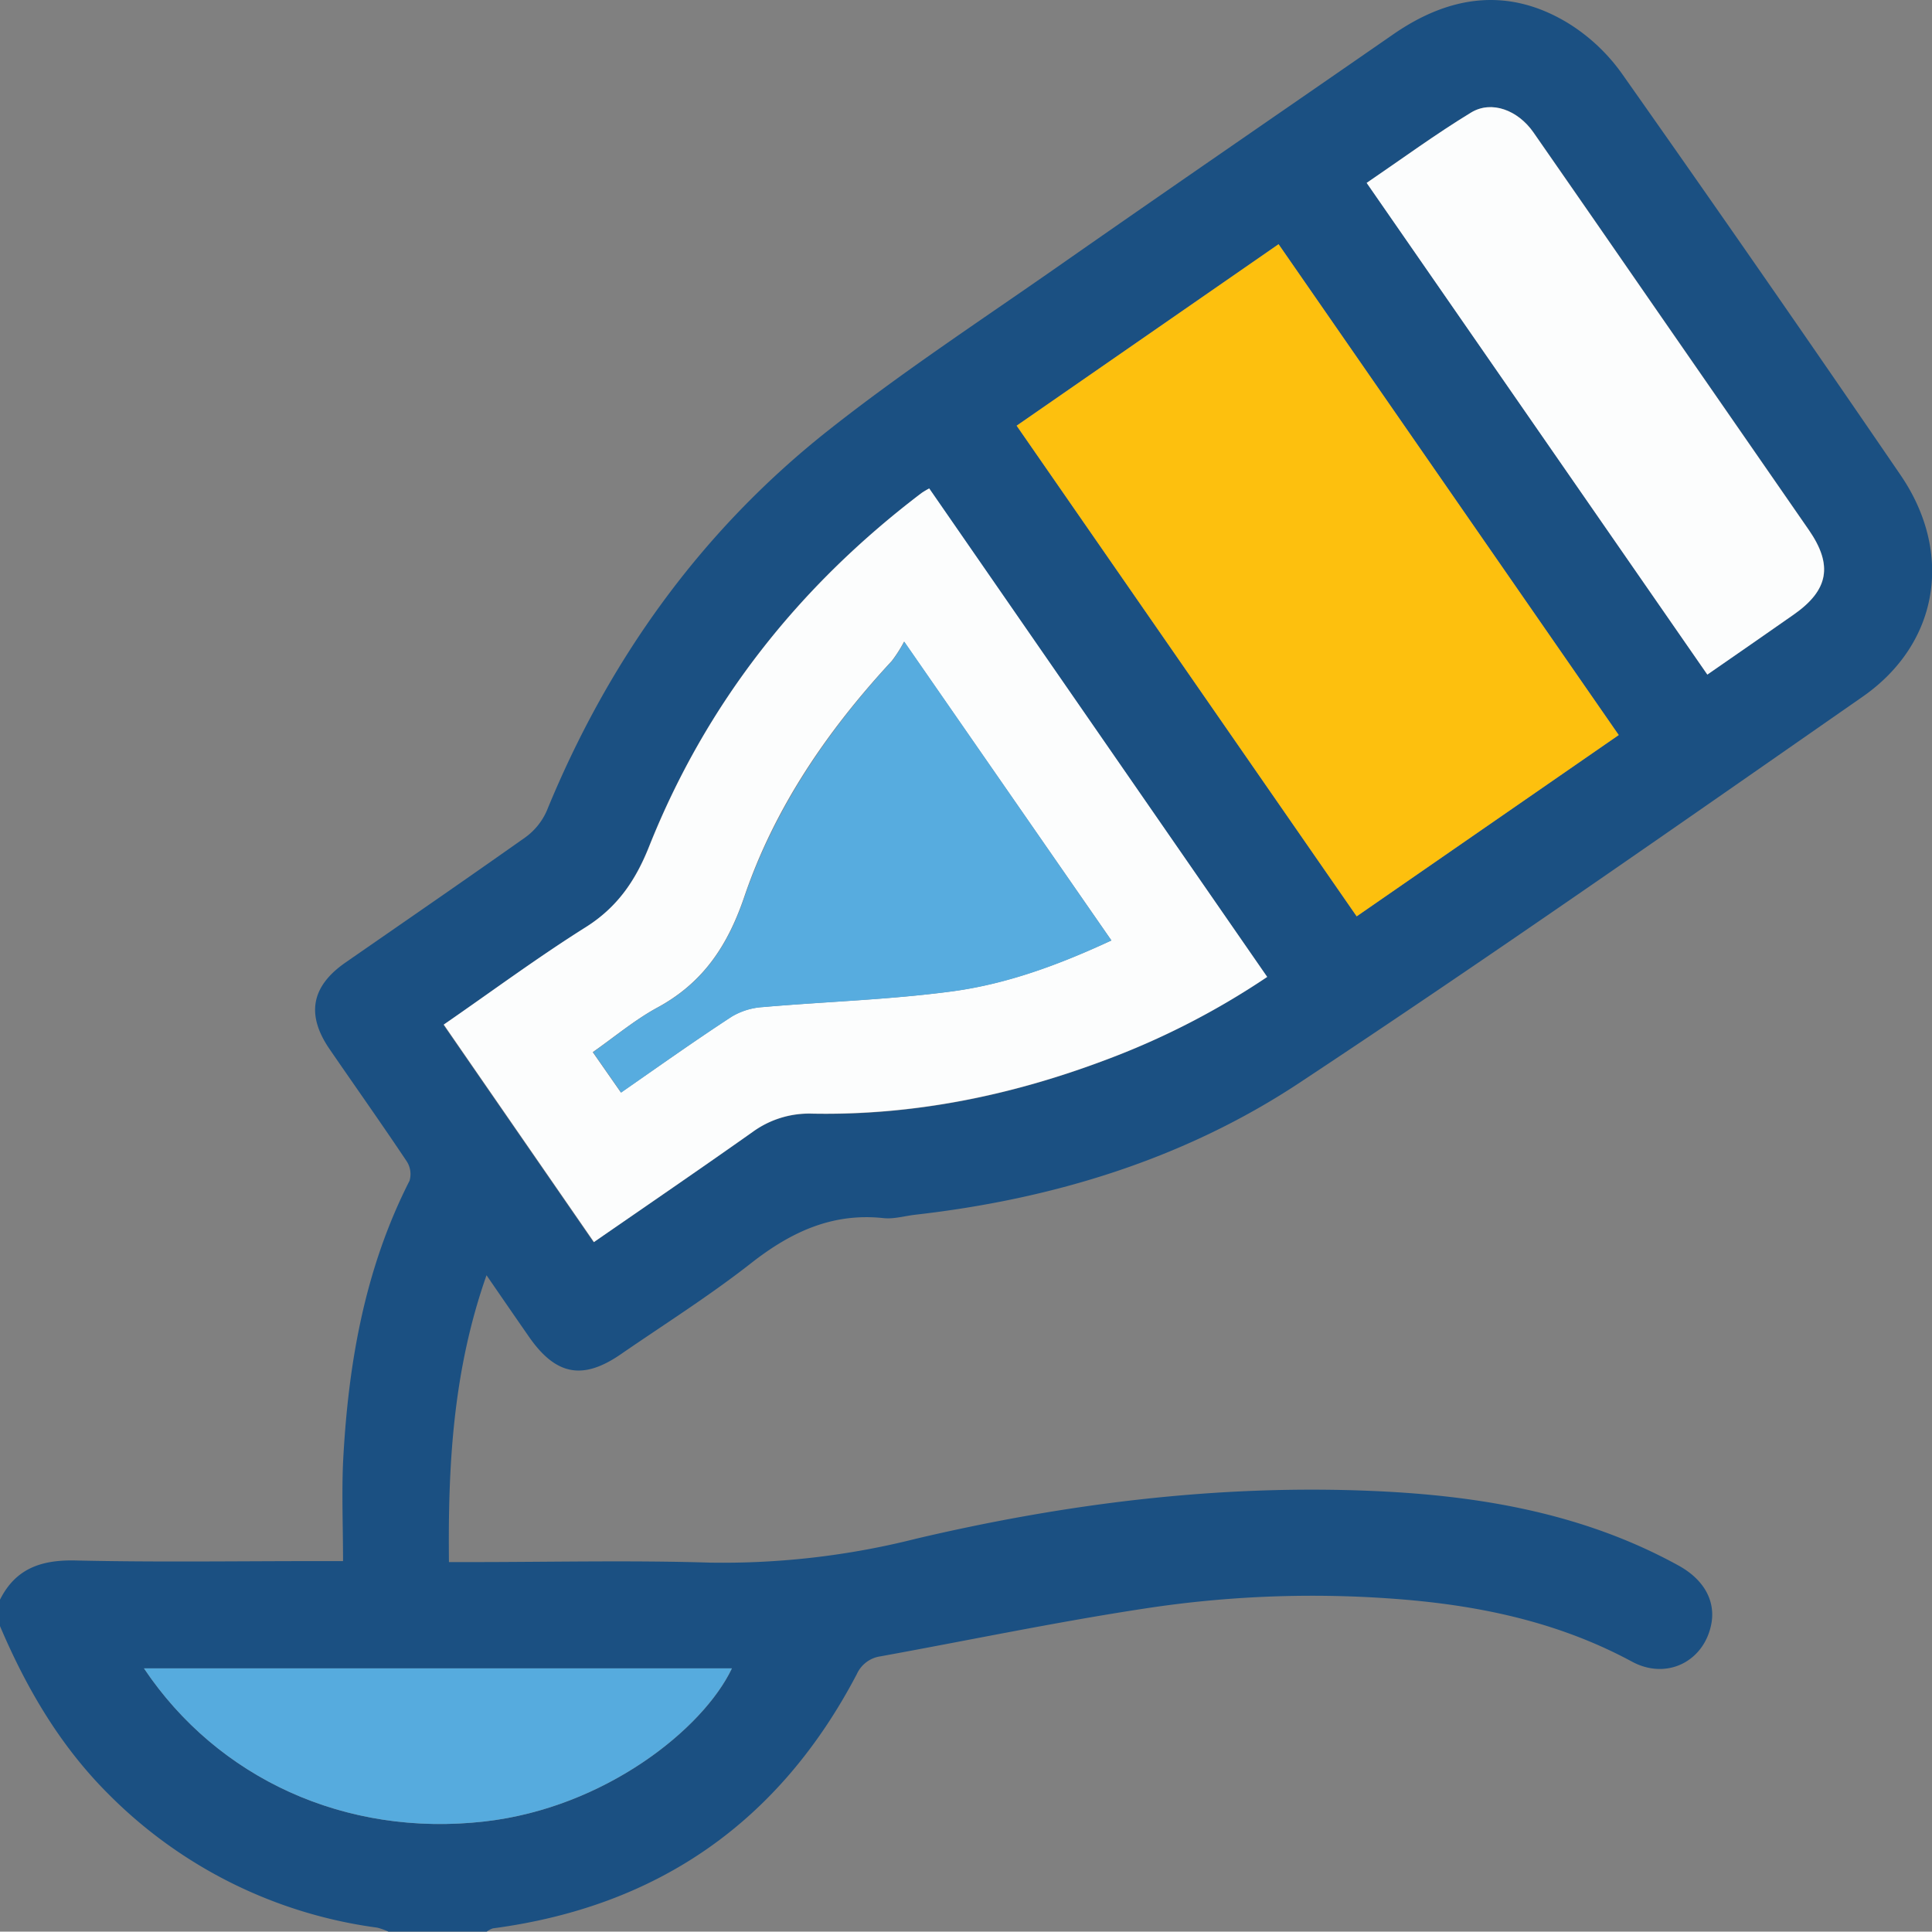 <svg xmlns="http://www.w3.org/2000/svg" viewBox="0 0 314.15 314.09"><rect x="0" y="0" width="314.15" height="314.09" fill="#808080" stroke="none"/><title>Asset 5</title><g id="Layer_2" data-name="Layer 2"><g id="Layer_1-2" data-name="Layer 1"><path d="M0,260.11c2.57-5.12,6.78-6.5,12.33-6.37,13.08.3,26.17.1,39.25.1h4.2c0-5.5-.22-10.78,0-16,.81-15.92,3.47-31.42,10.81-45.84a3.83,3.83,0,0,0-.46-3.17c-4.09-6.12-8.34-12.12-12.5-18.18-3.88-5.62-3.05-10.25,2.55-14.14C66,149.7,75.74,143,85.4,136.17a10.53,10.53,0,0,0,3.51-4.34c10-24.4,24.92-45.29,45.56-61.68,12-9.51,24.83-17.93,37.39-26.7C190,30.77,208.31,18.22,226.52,5.6c9.11-6.32,18.66-7.76,28.39-1.88A30.25,30.25,0,0,1,263.75,12Q286.6,44.42,309,77.19c8.67,12.65,6.33,27.43-6.16,36.12-30.34,21.12-60.64,42.32-91.47,62.71-18.81,12.45-40.11,18.95-62.55,21.5-1.72.2-3.48.73-5.16.55-8.37-.9-15.11,2.29-21.56,7.35-6.74,5.28-14,9.86-21.09,14.74-6.23,4.32-10.63,3.49-15-2.8-2.19-3.15-4.37-6.32-6.9-10C73.68,222.79,72.83,238.14,73,254h3.5c13,0,26-.31,39,.09A128.35,128.35,0,0,0,149,250.19c24.25-5.7,48.87-8.8,73.83-7.77,17.46.72,34.52,3.56,50.12,12.15,4.11,2.27,6,5.7,5.33,9.42-1.14,6.14-7.23,9.26-12.91,6.2-11.27-6.09-23.4-8.85-36-10a179.65,179.65,0,0,0-43.41,1.39c-14.31,2.18-28.5,5.15-42.75,7.74a5,5,0,0,0-3.89,2.9q-18.86,36-59.18,41.34a3.35,3.35,0,0,0-1,.54H63.18a10.47,10.47,0,0,0-1.85-.66,75.66,75.66,0,0,1-43.55-21.57C9.84,284,4.33,274.59,0,264.41ZM206.05,158.85l-55-79.39a13.34,13.34,0,0,0-1.23.73c-20,15.16-35,34.17-44.32,57.51-2.2,5.53-5.16,9.86-10.3,13.1-7.84,4.93-15.3,10.46-23.09,15.84,8.19,11.87,16.25,23.53,24.42,35.36,8.7-6,17.29-11.88,25.78-17.89a15.62,15.62,0,0,1,9.71-3c16.46.33,32.28-2.92,47.61-8.69A126.07,126.07,0,0,0,206.05,158.85Zm57.16-39.33C244.7,92.8,226.33,66.31,207.9,39.71L165.31,69.22,220.6,149Zm14.41-9.83c4.86-3.37,9.47-6.55,14.06-9.76,5.68-4,6.41-8,2.46-13.75Q281.87,68.43,269.57,50.7c-6.74-9.73-13.45-19.47-20.22-29.18-2.52-3.61-6.79-5.24-10.11-3.23-5.79,3.51-11.27,7.54-17,11.45ZM23.41,271.28c12,17.89,32.77,27.49,55.44,24.89,19.53-2.23,35.51-15.05,40.17-24.89Z" style="fill:#1b5082"/><path d="M206.05,158.85a126.07,126.07,0,0,1-26.37,13.53c-15.33,5.77-31.15,9-47.61,8.69a15.62,15.62,0,0,0-9.71,3c-8.49,6-17.08,11.87-25.78,17.89-8.17-11.83-16.23-23.49-24.42-35.36,7.79-5.38,15.25-10.91,23.09-15.84,5.14-3.24,8.1-7.57,10.3-13.1,9.29-23.34,24.35-42.35,44.32-57.51a13.34,13.34,0,0,1,1.23-.73Zm-25.33-5.93L147,104.33a22,22,0,0,1-2,3.14c-10.45,11.28-19.07,23.84-24,38.4-2.73,8-6.76,14-14.19,18-3.63,2-6.83,4.68-10.43,7.21l4.58,6.57c6.24-4.31,12.06-8.45,18-12.35a11.23,11.23,0,0,1,5.06-1.55c10.24-.89,20.55-1.19,30.73-2.55C163.68,160,172.14,156.89,180.72,152.92Z" style="fill:#fcfdfd"/><path d="M263.21,119.52,220.6,149,165.31,69.22,207.9,39.71C226.33,66.31,244.7,92.8,263.21,119.52Z" style="fill:#fdc00e"/><path d="M277.62,109.69l-55.4-79.95c5.75-3.91,11.23-7.94,17-11.45,3.32-2,7.59-.38,10.11,3.23,6.77,9.71,13.48,19.45,20.22,29.18q12.29,17.74,24.57,35.48c3.95,5.71,3.22,9.78-2.46,13.75C287.09,103.14,282.48,106.32,277.62,109.69Z" style="fill:#fcfdfd"/><path d="M23.41,271.28H119c-4.66,9.84-20.64,22.66-40.17,24.89C56.18,298.77,35.39,289.17,23.41,271.28Z" style="fill:#56abde"/><path d="M180.72,152.92c-8.58,4-17,7.1-25.92,8.29-10.18,1.36-20.49,1.66-30.73,2.55a11.23,11.23,0,0,0-5.06,1.55c-6,3.9-11.78,8-18,12.35l-4.58-6.57c3.6-2.53,6.8-5.26,10.43-7.21,7.43-4,11.46-10,14.19-18,5-14.56,13.59-27.12,24-38.4a22,22,0,0,0,2-3.14Z" style="fill:#57acdf"/></g></g></svg>